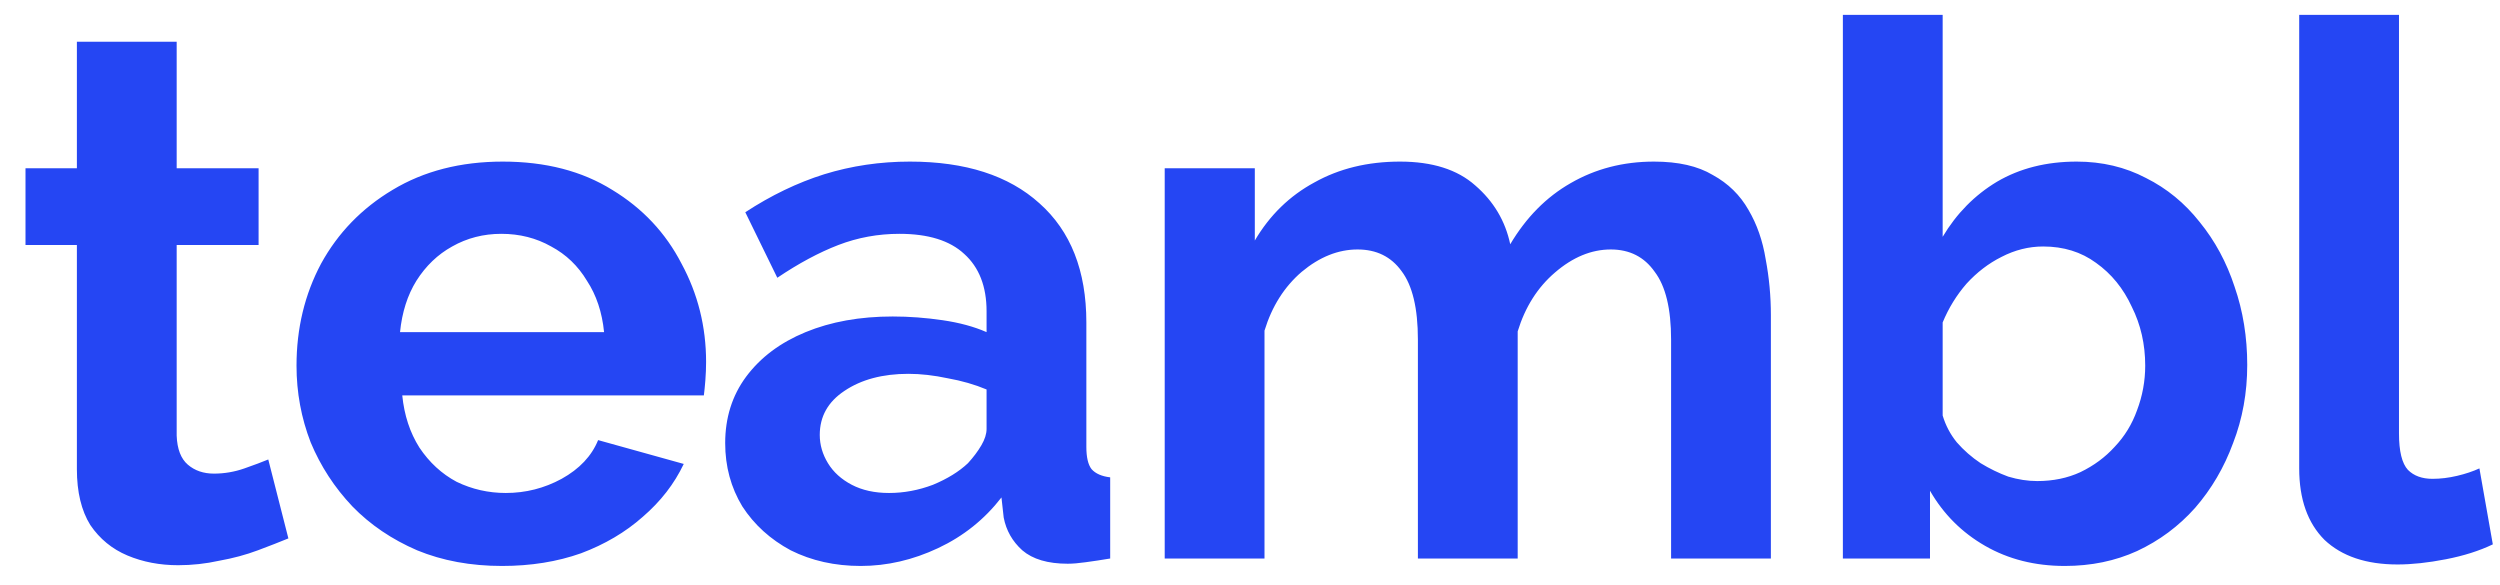 <svg width="94" height="22" viewBox="0 0 94 22" fill="none" xmlns="http://www.w3.org/2000/svg">
<path d="M10.843 20.244C10.526 20.375 10.143 20.524 9.695 20.692C9.247 20.86 8.762 20.991 8.239 21.084C7.735 21.196 7.222 21.252 6.699 21.252C6.009 21.252 5.374 21.131 4.795 20.888C4.217 20.645 3.75 20.263 3.395 19.74C3.059 19.199 2.891 18.499 2.891 17.64V9.212H0.959V6.328H2.891V1.568H6.643V6.328H9.723V9.212H6.643V16.38C6.662 16.884 6.802 17.248 7.063 17.472C7.325 17.696 7.651 17.808 8.043 17.808C8.435 17.808 8.818 17.743 9.191 17.612C9.565 17.481 9.863 17.369 10.087 17.276L10.843 20.244ZM18.877 21.28C17.701 21.28 16.637 21.084 15.685 20.692C14.733 20.281 13.921 19.731 13.249 19.04C12.577 18.331 12.055 17.528 11.681 16.632C11.327 15.717 11.149 14.756 11.149 13.748C11.149 12.348 11.457 11.069 12.073 9.912C12.708 8.755 13.604 7.831 14.761 7.14C15.937 6.431 17.319 6.076 18.905 6.076C20.511 6.076 21.883 6.431 23.021 7.14C24.16 7.831 25.028 8.755 25.625 9.912C26.241 11.051 26.549 12.283 26.549 13.608C26.549 13.832 26.54 14.065 26.521 14.308C26.503 14.532 26.484 14.719 26.465 14.868H15.125C15.2 15.615 15.415 16.268 15.769 16.828C16.143 17.388 16.609 17.817 17.169 18.116C17.748 18.396 18.364 18.536 19.017 18.536C19.764 18.536 20.464 18.359 21.117 18.004C21.789 17.631 22.247 17.145 22.489 16.548L25.709 17.444C25.355 18.191 24.841 18.853 24.169 19.432C23.516 20.011 22.741 20.468 21.845 20.804C20.949 21.121 19.96 21.28 18.877 21.28ZM15.041 12.488H22.713C22.639 11.741 22.424 11.097 22.069 10.556C21.733 9.996 21.285 9.567 20.725 9.268C20.165 8.951 19.54 8.792 18.849 8.792C18.177 8.792 17.561 8.951 17.001 9.268C16.46 9.567 16.012 9.996 15.657 10.556C15.321 11.097 15.116 11.741 15.041 12.488ZM27.267 16.66C27.267 15.708 27.528 14.877 28.051 14.168C28.592 13.44 29.339 12.88 30.291 12.488C31.243 12.096 32.335 11.9 33.567 11.9C34.183 11.9 34.808 11.947 35.443 12.04C36.078 12.133 36.628 12.283 37.095 12.488V11.704C37.095 10.771 36.815 10.052 36.255 9.548C35.714 9.044 34.902 8.792 33.819 8.792C33.016 8.792 32.251 8.932 31.523 9.212C30.795 9.492 30.03 9.903 29.227 10.444L28.023 7.98C28.994 7.345 29.983 6.869 30.991 6.552C32.018 6.235 33.091 6.076 34.211 6.076C36.302 6.076 37.926 6.599 39.083 7.644C40.259 8.689 40.847 10.183 40.847 12.124V16.8C40.847 17.192 40.912 17.472 41.043 17.64C41.192 17.808 41.426 17.911 41.743 17.948V21C41.407 21.056 41.099 21.103 40.819 21.14C40.558 21.177 40.334 21.196 40.147 21.196C39.4 21.196 38.831 21.028 38.439 20.692C38.066 20.356 37.832 19.945 37.739 19.46L37.655 18.704C37.02 19.525 36.227 20.16 35.275 20.608C34.323 21.056 33.352 21.28 32.363 21.28C31.392 21.28 30.515 21.084 29.731 20.692C28.966 20.281 28.359 19.731 27.911 19.04C27.482 18.331 27.267 17.537 27.267 16.66ZM36.395 17.416C36.6 17.192 36.768 16.968 36.899 16.744C37.03 16.52 37.095 16.315 37.095 16.128V14.644C36.647 14.457 36.162 14.317 35.639 14.224C35.116 14.112 34.622 14.056 34.155 14.056C33.184 14.056 32.382 14.271 31.747 14.7C31.131 15.111 30.823 15.661 30.823 16.352C30.823 16.725 30.926 17.08 31.131 17.416C31.336 17.752 31.635 18.023 32.027 18.228C32.419 18.433 32.886 18.536 33.427 18.536C33.987 18.536 34.538 18.433 35.079 18.228C35.62 18.004 36.059 17.733 36.395 17.416ZM66.585 21H62.833V12.768C62.833 11.611 62.628 10.761 62.217 10.22C61.825 9.66 61.275 9.38 60.565 9.38C59.837 9.38 59.137 9.669 58.465 10.248C57.812 10.808 57.345 11.545 57.065 12.46V21H53.313V12.768C53.313 11.592 53.108 10.733 52.697 10.192C52.305 9.651 51.755 9.38 51.045 9.38C50.317 9.38 49.617 9.66 48.945 10.22C48.292 10.78 47.825 11.517 47.545 12.432V21H43.793V6.328H47.181V9.044C47.741 8.092 48.488 7.364 49.421 6.86C50.355 6.337 51.428 6.076 52.641 6.076C53.855 6.076 54.797 6.375 55.469 6.972C56.16 7.569 56.599 8.307 56.785 9.184C57.383 8.176 58.139 7.411 59.053 6.888C59.987 6.347 61.032 6.076 62.189 6.076C63.104 6.076 63.841 6.244 64.401 6.58C64.98 6.897 65.428 7.336 65.745 7.896C66.063 8.437 66.277 9.053 66.389 9.744C66.52 10.435 66.585 11.135 66.585 11.844V21ZM77.636 21.28C76.516 21.28 75.517 21.028 74.64 20.524C73.763 20.02 73.072 19.329 72.568 18.452V21H69.292V0.56H73.044V8.904C73.567 8.027 74.248 7.336 75.088 6.832C75.947 6.328 76.945 6.076 78.084 6.076C79.036 6.076 79.904 6.281 80.688 6.692C81.472 7.084 82.144 7.635 82.704 8.344C83.282 9.053 83.721 9.865 84.02 10.78C84.337 11.695 84.496 12.675 84.496 13.72C84.496 14.765 84.319 15.745 83.964 16.66C83.628 17.575 83.152 18.387 82.536 19.096C81.92 19.787 81.192 20.328 80.352 20.72C79.531 21.093 78.625 21.28 77.636 21.28ZM76.6 18.088C77.197 18.088 77.739 17.976 78.224 17.752C78.728 17.509 79.157 17.192 79.512 16.8C79.885 16.408 80.165 15.951 80.352 15.428C80.557 14.887 80.66 14.327 80.66 13.748C80.66 12.945 80.492 12.208 80.156 11.536C79.838 10.845 79.391 10.295 78.812 9.884C78.252 9.473 77.589 9.268 76.824 9.268C76.282 9.268 75.76 9.399 75.256 9.66C74.77 9.903 74.332 10.239 73.94 10.668C73.567 11.097 73.268 11.583 73.044 12.124V15.624C73.156 15.997 73.333 16.333 73.576 16.632C73.837 16.931 74.136 17.192 74.472 17.416C74.808 17.621 75.153 17.789 75.508 17.92C75.881 18.032 76.245 18.088 76.6 18.088ZM86.45 0.56H90.202V16.296C90.202 16.968 90.314 17.425 90.538 17.668C90.762 17.892 91.07 18.004 91.462 18.004C91.761 18.004 92.069 17.967 92.386 17.892C92.703 17.817 92.983 17.724 93.226 17.612L93.73 20.468C93.226 20.711 92.638 20.897 91.966 21.028C91.294 21.159 90.687 21.224 90.146 21.224C88.97 21.224 88.055 20.916 87.402 20.3C86.767 19.665 86.45 18.769 86.45 17.612V0.56Z" fill="#2546F3"/>
</svg>
